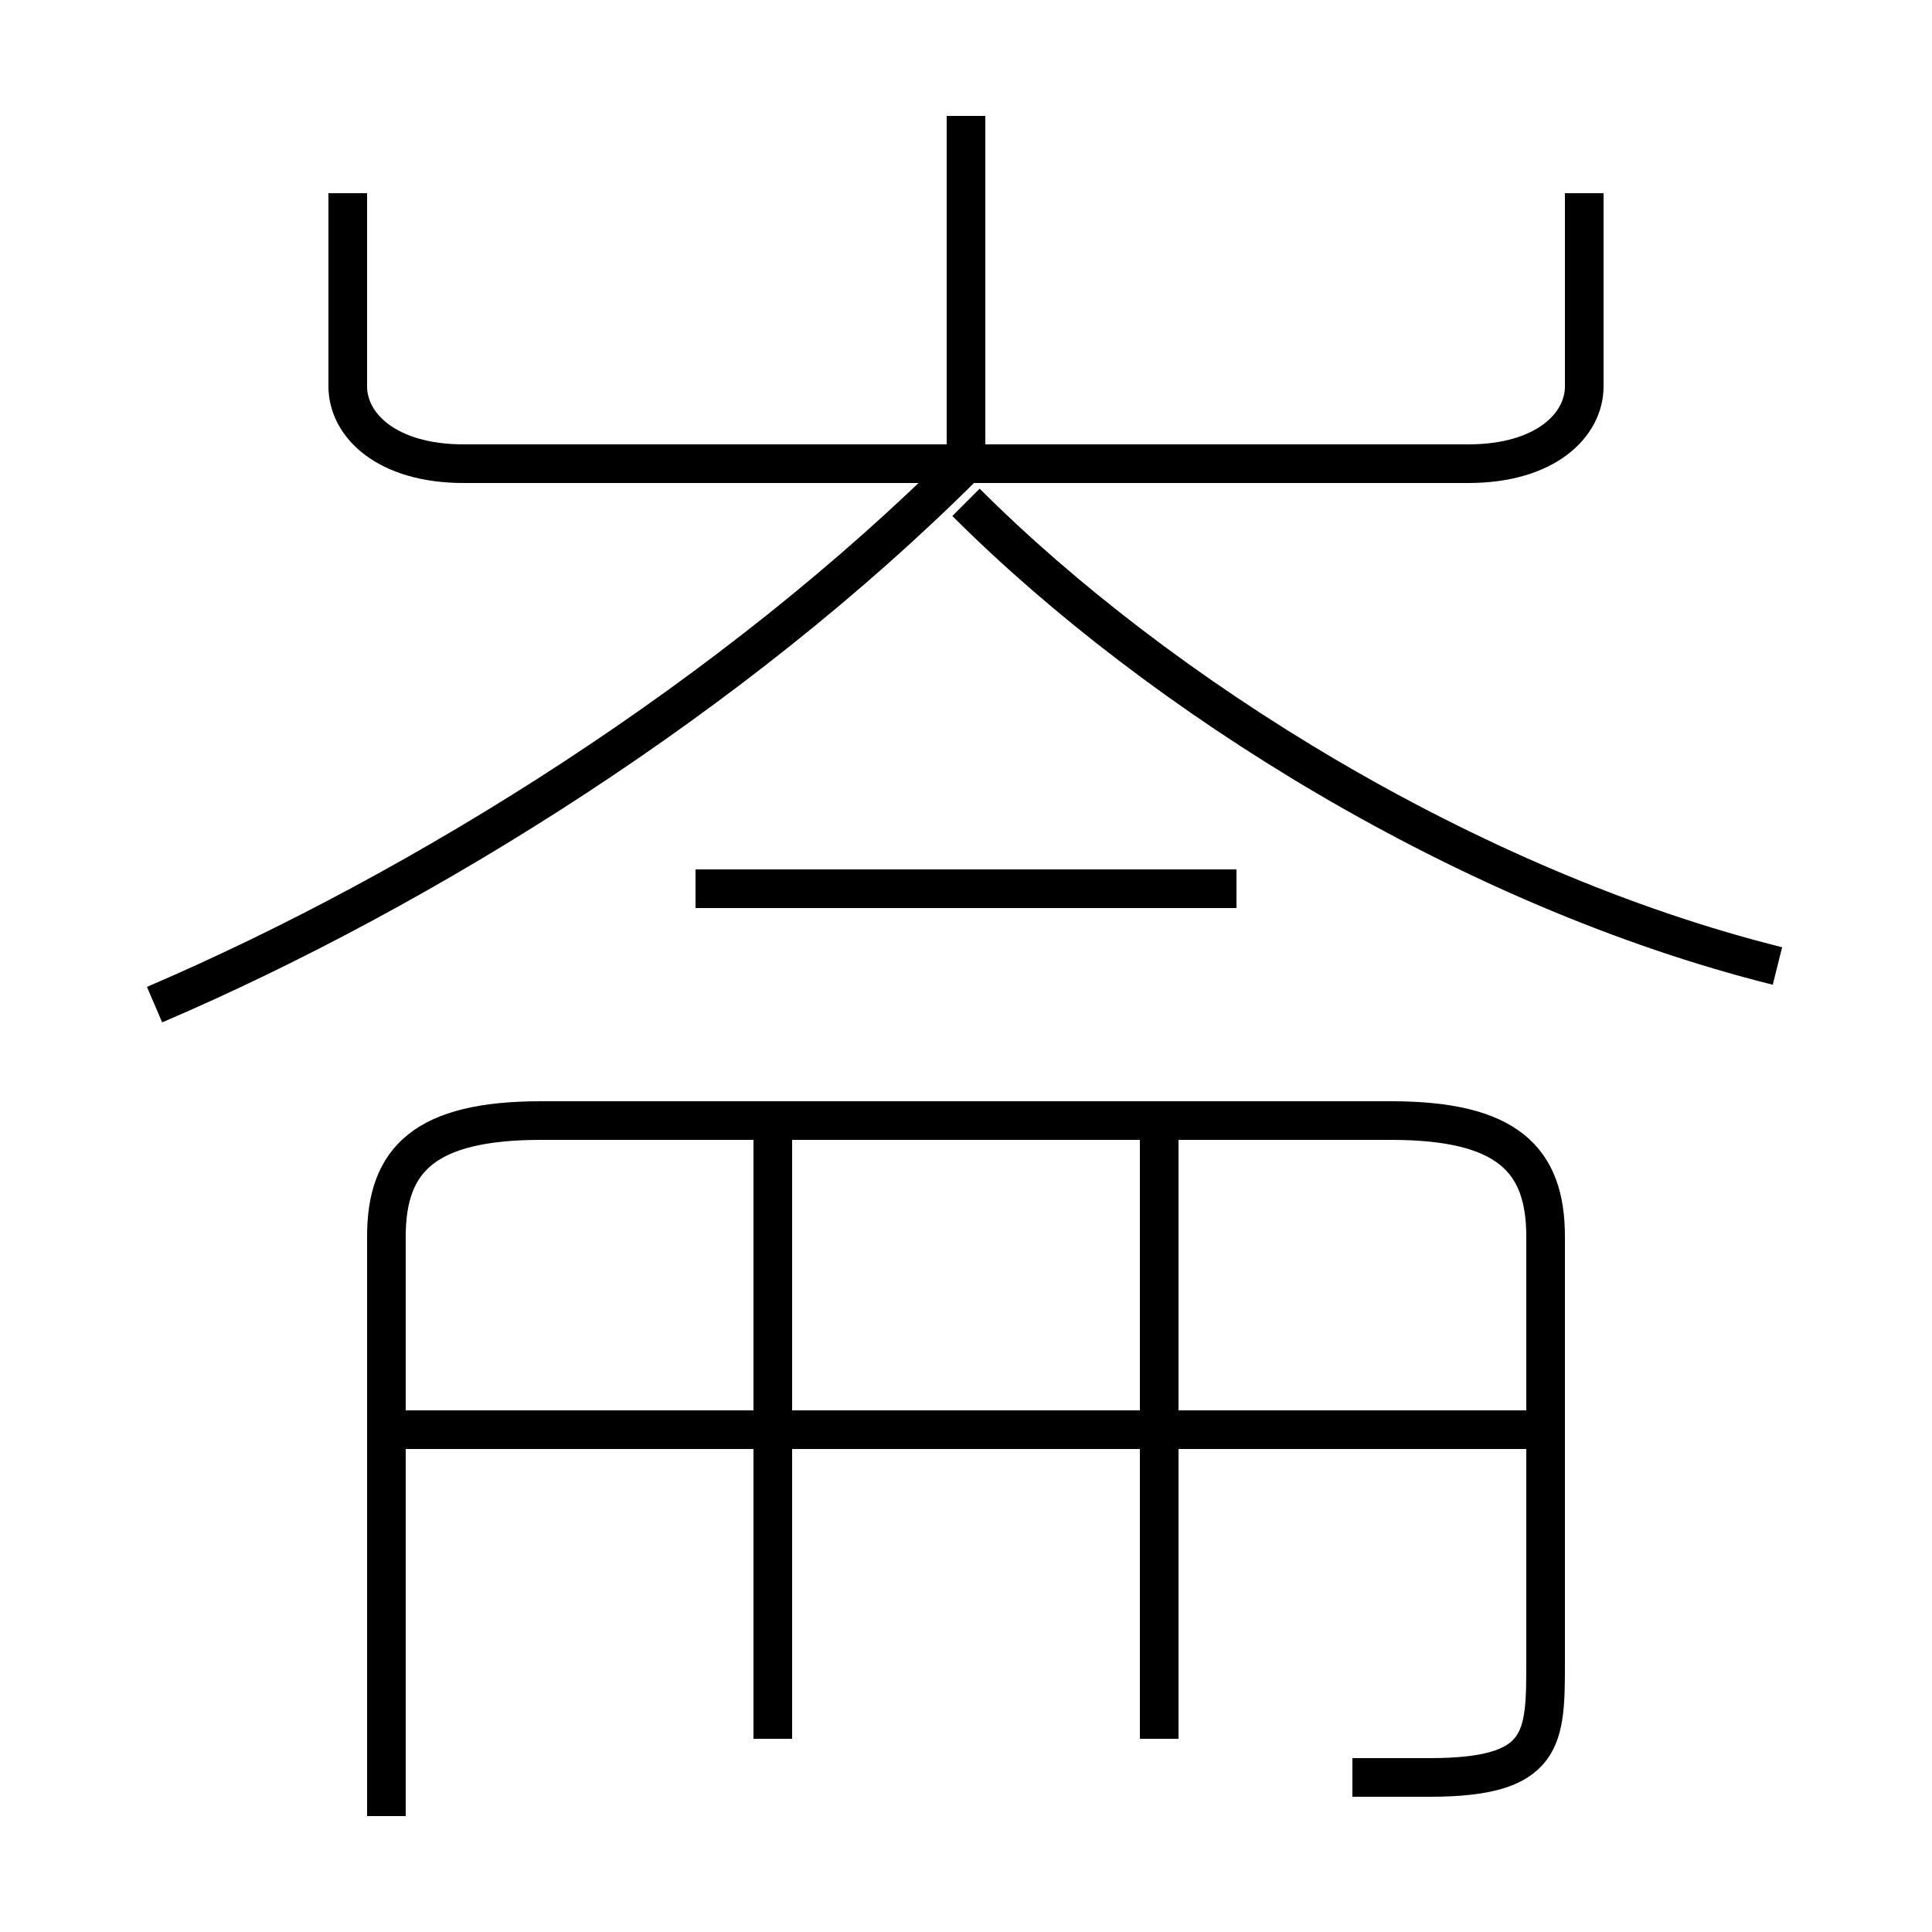 <?xml version='1.0' encoding='utf8'?>
<svg viewBox="0.0 -6.0 50.0 50.0" version="1.1" xmlns="http://www.w3.org/2000/svg">
<rect x="0.0" y="-6.0" width="50.0" height="50.0" fill="#808080" stroke="none"/>
<rect x="-1000" y="-1000" width="2000" height="2000" stroke="white" fill="white"/>
<g style="fill:white;stroke:#000000;  stroke-width:1">
<path d="M 35 2 C 36 2 37 2 37 2 C 40 2 40 1 40 -1 L 40 -12 C 40 -14 39 -15 36 -15 L 14 -15 C 11 -15 10 -14 10 -12 L 10 3 M 20 1 L 20 -15 M 40 -7 L 10 -7 M 30 1 L 30 -15 M 4 -18 C 11 -21 19 -26 25 -32 M 32 -21 L 18 -21 M 9 -39 L 9 -34 C 9 -33 10 -32 12 -32 L 38 -32 C 40 -32 41 -33 41 -34 L 41 -39 M 46 -19 C 38 -21 30 -26 25 -31 M 25 -32 L 25 -41" transform="translate(0.0 38.0)" />
</g>
</svg>